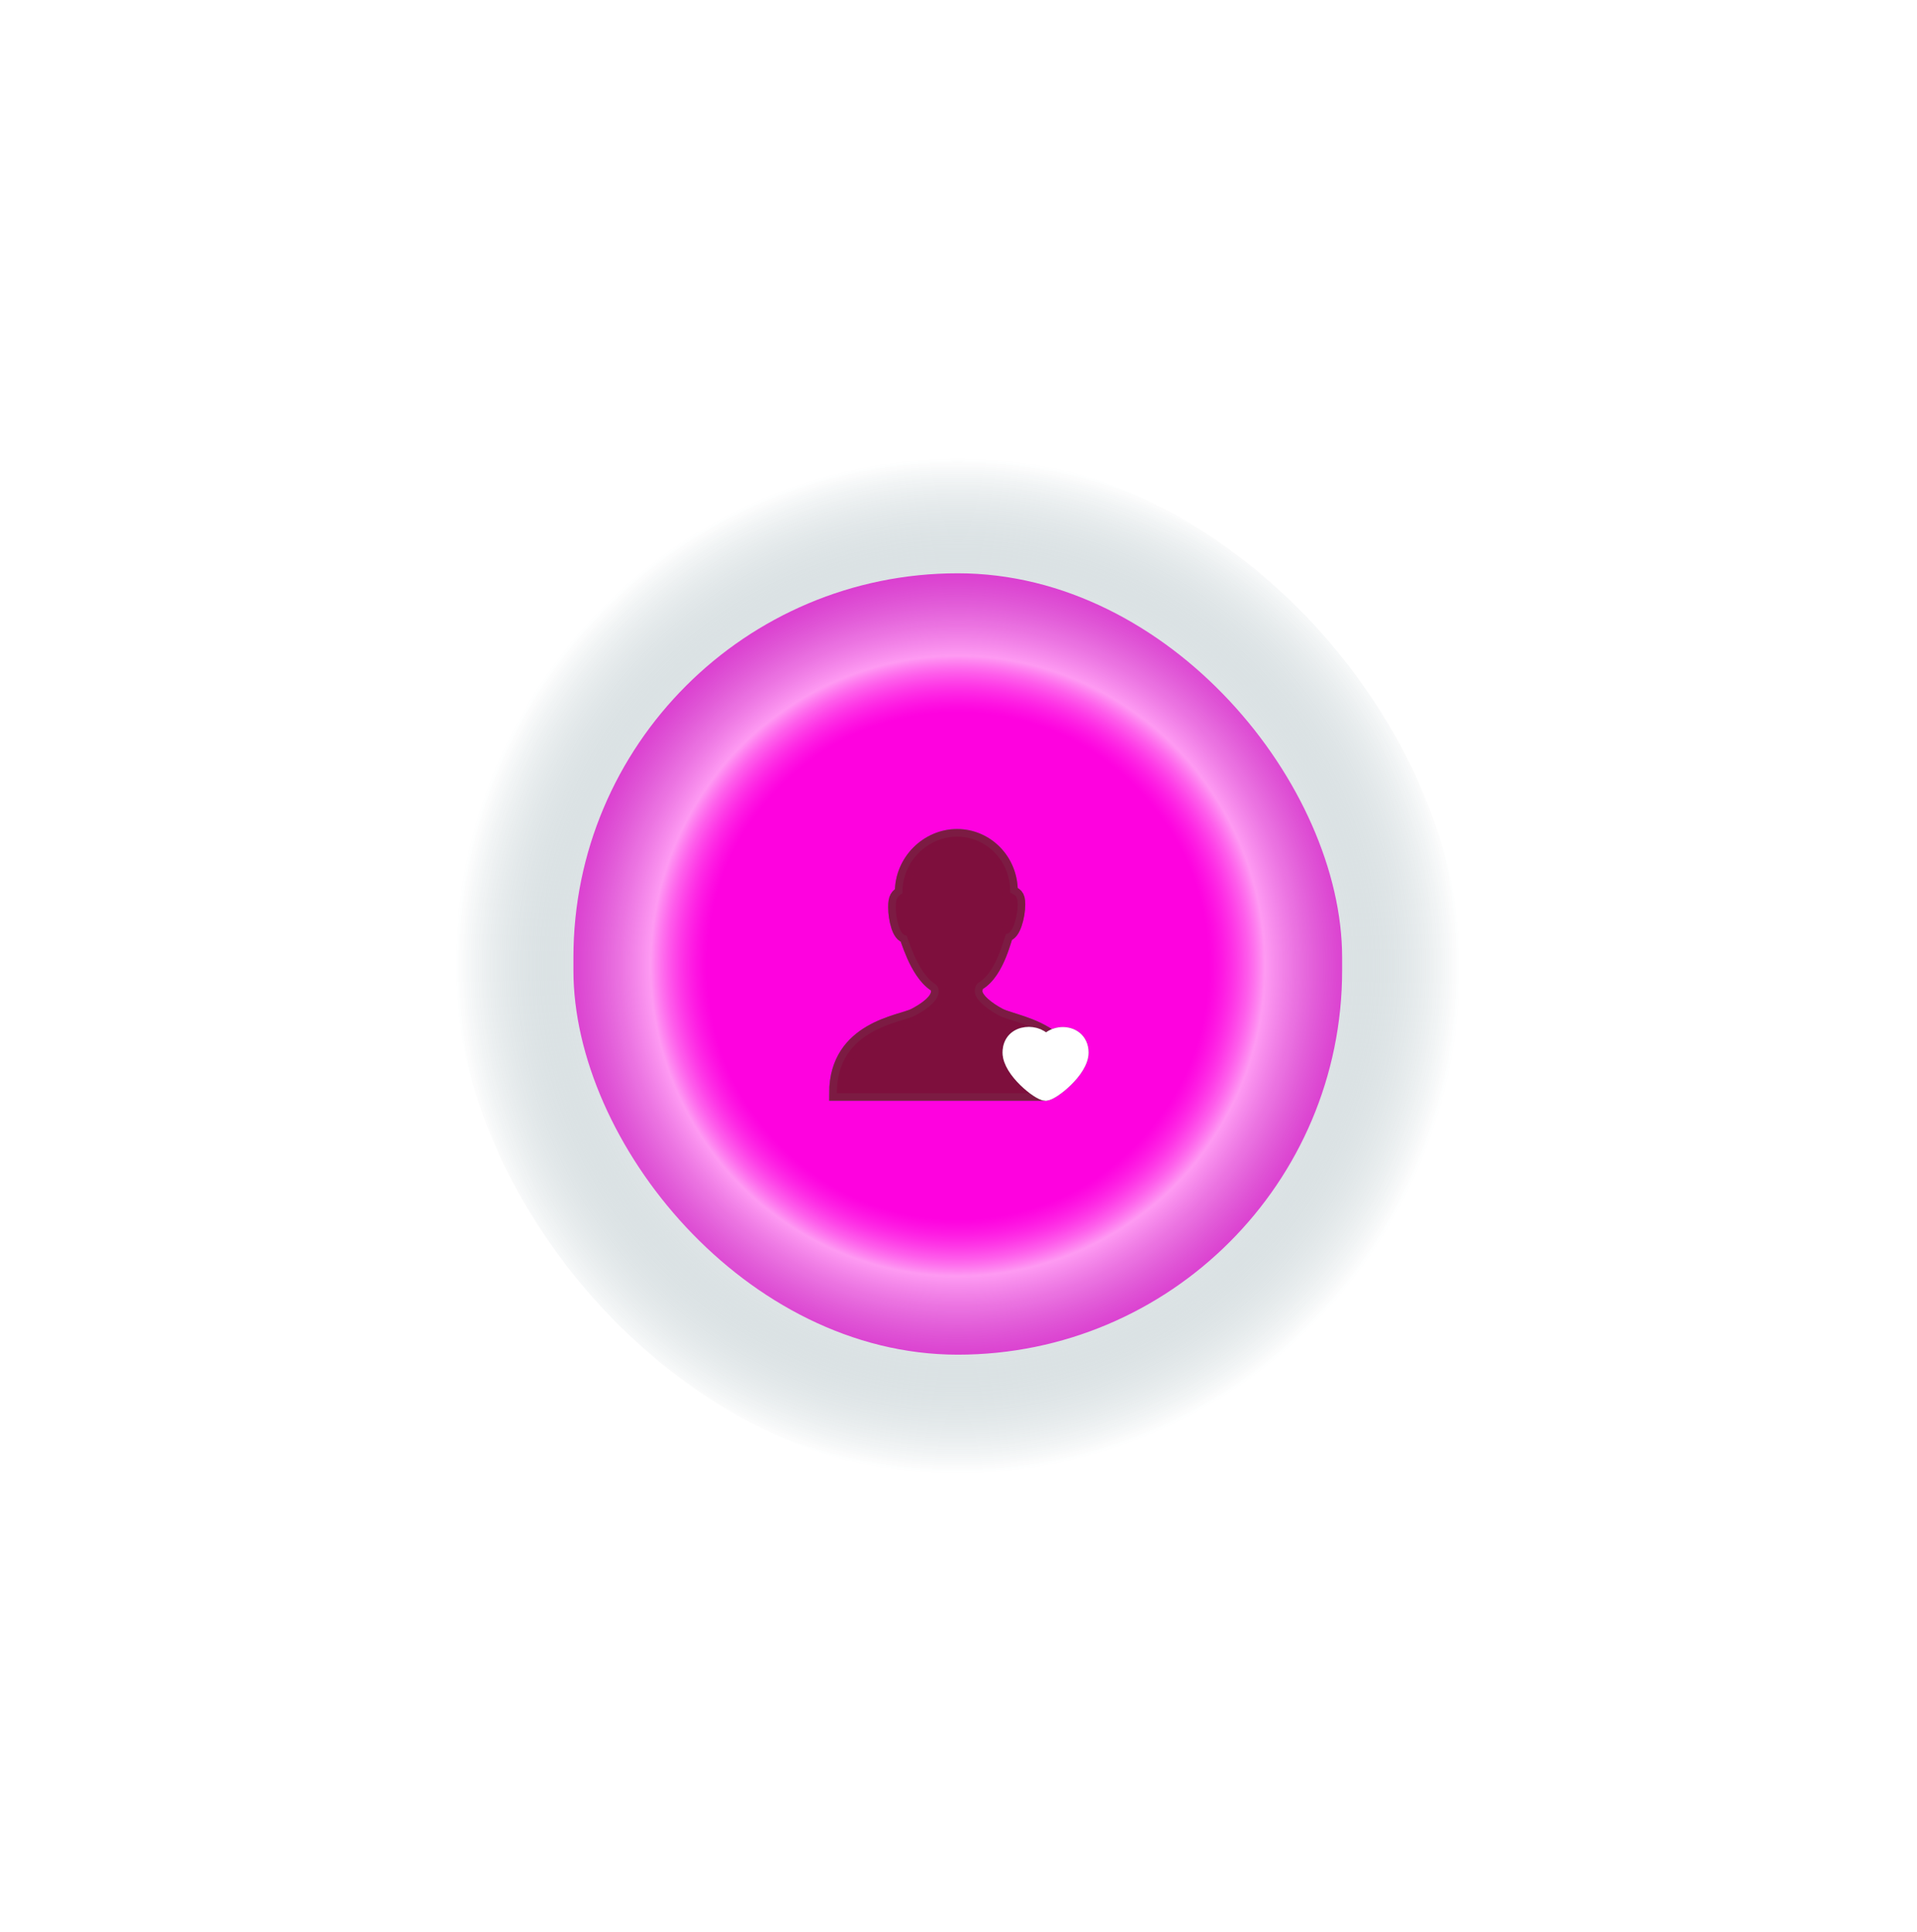 <svg width="126" height="127" viewBox="0 0 126 127" fill="none" xmlns="http://www.w3.org/2000/svg">
<g filter="url(#filter0_f_2773_1070)">
<rect x="37.69" y="37.688" width="50.525" height="51.367" rx="25.262" fill="#FD03DF"/>
</g>
<g opacity="0.6" filter="url(#filter1_d_2773_1070)">
<rect x="30" y="30" width="65.902" height="67" rx="32.951" fill="url(#paint0_radial_2773_1070)"/>
</g>
<path d="M69.215 68.326C67.948 67.32 66.294 67.102 65.648 66.749C64.976 66.395 64.072 65.742 64.072 65.171C64.072 64.872 64.201 64.682 64.278 64.627C65.596 63.866 66.036 61.391 66.139 61.391C66.578 61.391 66.888 60.222 66.888 59.46C66.888 58.835 66.708 58.862 66.397 58.671V58.59C66.397 56.577 64.821 55 62.908 55C60.97 55 59.316 56.632 59.316 58.644V58.726C59.006 58.916 58.877 59.025 58.877 59.623C58.877 60.412 59.135 61.5 59.575 61.5C59.652 61.5 60.221 63.893 61.487 64.709C61.565 64.763 61.694 64.899 61.694 65.171C61.694 65.824 60.841 66.395 60.117 66.776C59.239 67.238 55 67.619 55 71.861H68.698" stroke="#6B6C6E"/>
<path fill-rule="evenodd" clip-rule="evenodd" d="M69.215 68.326C67.948 67.32 66.294 67.102 65.648 66.749C64.976 66.395 64.072 65.742 64.072 65.171C64.072 64.872 64.201 64.682 64.278 64.627C65.596 63.866 66.036 61.391 66.139 61.391C66.578 61.391 66.888 60.222 66.888 59.46C66.888 58.835 66.708 58.862 66.397 58.671V58.59C66.397 56.577 64.821 55 62.908 55C60.97 55 59.316 56.632 59.316 58.644V58.726C59.006 58.916 58.877 59.025 58.877 59.623C58.877 60.412 59.135 61.5 59.575 61.5C59.652 61.5 60.221 63.893 61.487 64.709C61.565 64.763 61.694 64.899 61.694 65.171C61.694 65.824 60.841 66.395 60.117 66.776C59.239 67.238 55 67.619 55 71.861H68.698" fill="#7E0F3D"/>
<path d="M69.215 68.326C67.948 67.32 66.294 67.102 65.648 66.749C64.976 66.395 64.072 65.742 64.072 65.171C64.072 64.872 64.201 64.682 64.278 64.627C65.596 63.866 66.036 61.391 66.139 61.391C66.578 61.391 66.888 60.222 66.888 59.46C66.888 58.835 66.708 58.862 66.397 58.671V58.59C66.397 56.577 64.821 55 62.908 55C60.97 55 59.316 56.632 59.316 58.644V58.726C59.006 58.916 58.877 59.025 58.877 59.623C58.877 60.412 59.135 61.5 59.575 61.5C59.652 61.5 60.221 63.893 61.487 64.709C61.565 64.763 61.694 64.899 61.694 65.171C61.694 65.824 60.841 66.395 60.117 66.776C59.239 67.238 55 67.619 55 71.861H68.698" stroke="#7E0F3D" stroke-opacity="0.871"/>
<path d="M68.722 68.599C68.361 67.756 66.397 67.701 66.397 69.197C66.397 70.366 68.309 71.862 68.722 71.862C69.136 71.862 71.049 70.366 71.049 69.197C71.049 67.538 68.49 67.647 68.49 69.415" stroke="#6B6C6E"/>
<path fill-rule="evenodd" clip-rule="evenodd" d="M68.722 68.599C68.361 67.756 66.397 67.701 66.397 69.197C66.397 70.366 68.309 71.862 68.722 71.862C69.136 71.862 71.049 70.366 71.049 69.197C71.049 67.538 68.49 67.647 68.49 69.415" fill="white"/>
<path d="M68.722 68.599C68.361 67.756 66.397 67.701 66.397 69.197C66.397 70.366 68.309 71.862 68.722 71.862C69.136 71.862 71.049 70.366 71.049 69.197C71.049 67.538 68.49 67.647 68.49 69.415" stroke="white"/>
<defs>
<filter id="filter0_f_2773_1070" x="17.689" y="17.688" width="90.524" height="91.367" filterUnits="userSpaceOnUse" color-interpolation-filters="sRGB">
<feFlood flood-opacity="0" result="BackgroundImageFix"/>
<feBlend mode="normal" in="SourceGraphic" in2="BackgroundImageFix" result="shape"/>
<feGaussianBlur stdDeviation="10" result="effect1_foregroundBlur_2773_1070"/>
</filter>
<filter id="filter1_d_2773_1070" x="0" y="0" width="125.901" height="127" filterUnits="userSpaceOnUse" color-interpolation-filters="sRGB">
<feFlood flood-opacity="0" result="BackgroundImageFix"/>
<feColorMatrix in="SourceAlpha" type="matrix" values="0 0 0 0 0 0 0 0 0 0 0 0 0 0 0 0 0 0 127 0" result="hardAlpha"/>
<feOffset/>
<feGaussianBlur stdDeviation="15"/>
<feComposite in2="hardAlpha" operator="out"/>
<feColorMatrix type="matrix" values="0 0 0 0 0.071 0 0 0 0 0.784 0 0 0 0 1 0 0 0 1 0"/>
<feBlend mode="screen" in2="BackgroundImageFix" result="effect1_dropShadow_2773_1070"/>
<feBlend mode="normal" in="SourceGraphic" in2="effect1_dropShadow_2773_1070" result="shape"/>
</filter>
<radialGradient id="paint0_radial_2773_1070" cx="0" cy="0" r="1" gradientUnits="userSpaceOnUse" gradientTransform="translate(62.951 63.5) rotate(90) scale(33.5 32.951)">
<stop offset="0.5" stop-color="#FF00E0" stop-opacity="0.5"/>
<stop offset="0.611" stop-color="white"/>
<stop offset="1" stop-color="#0F3E4C" stop-opacity="0"/>
</radialGradient>
</defs>
</svg>
